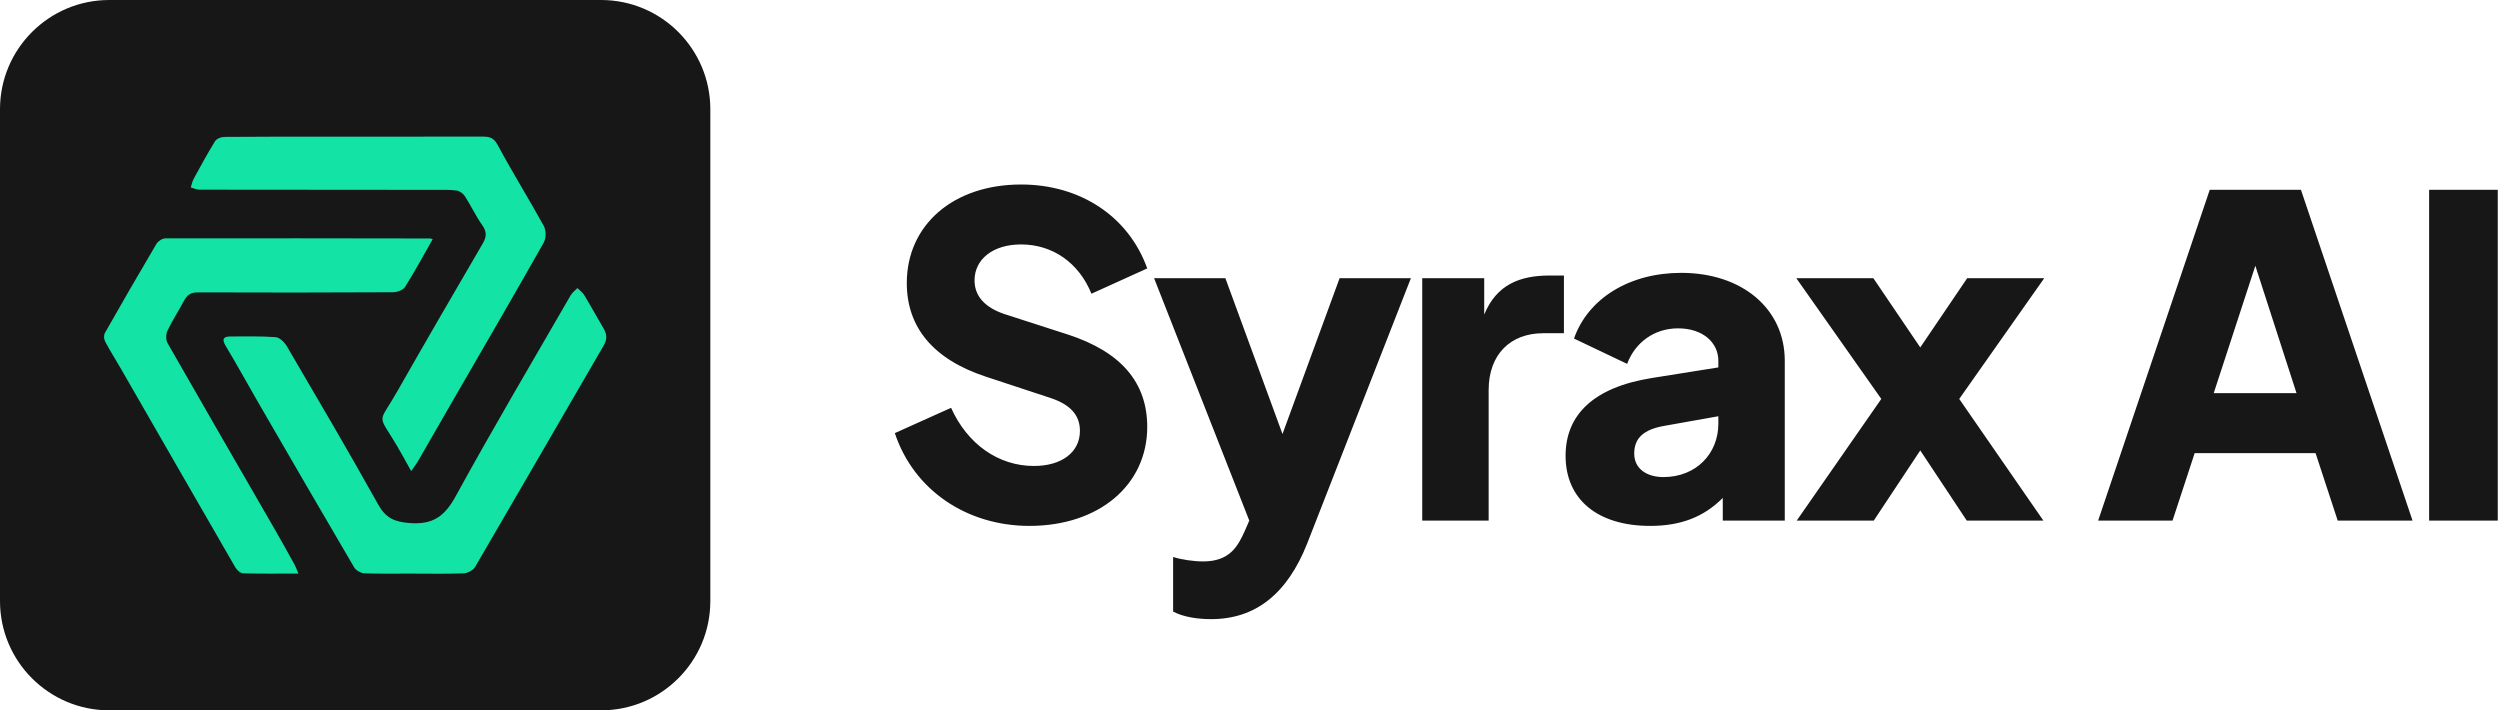 <svg width="271" height="77" viewBox="0 0 271 77" fill="none" xmlns="http://www.w3.org/2000/svg">
<g clip-path="url(#clip0_822_1794)">
<g clip-path="url(#clip1_822_1794)">
<path d="M65.154 0H11.846C5.304 0 0 5.304 0 11.846V65.154C0 71.696 5.304 77 11.846 77H65.154C71.696 77 77 71.696 77 65.154V11.846C77 5.304 71.696 0 65.154 0Z" fill="#171717"/>
<path d="M46.908 25.922C45.89 27.709 44.952 29.45 43.896 31.118C43.684 31.456 43.034 31.676 42.586 31.68C35.544 31.718 28.502 31.722 21.464 31.693C20.724 31.693 20.311 31.929 19.977 32.55C19.385 33.657 18.693 34.709 18.156 35.837C17.974 36.217 17.966 36.859 18.173 37.214C22.038 43.982 25.946 50.724 29.841 57.479C30.555 58.712 31.243 59.963 31.932 61.209C32.071 61.462 32.16 61.741 32.342 62.176C30.212 62.176 28.282 62.206 26.356 62.147C26.064 62.138 25.676 61.792 25.511 61.505C21.367 54.34 17.248 47.158 13.116 39.985C12.546 38.993 11.929 38.025 11.393 37.016C11.262 36.77 11.236 36.331 11.367 36.099C13.205 32.863 15.064 29.636 16.96 26.433C17.134 26.138 17.599 25.838 17.928 25.838C27.505 25.817 37.077 25.838 46.654 25.85C46.688 25.85 46.722 25.872 46.908 25.926V25.922Z" fill="#14E3A6"/>
<path d="M44.572 51.07C43.997 50.039 43.532 49.173 43.034 48.328C40.867 44.674 40.981 46.106 43.093 42.376C46.13 37.024 49.235 31.71 52.332 26.391C52.746 25.681 52.788 25.132 52.281 24.418C51.58 23.43 51.064 22.31 50.406 21.288C50.22 20.997 49.835 20.697 49.506 20.654C48.707 20.549 47.892 20.582 47.081 20.582C38.594 20.574 30.111 20.578 21.624 20.561C21.312 20.561 20.999 20.405 20.682 20.32C20.784 20.008 20.838 19.666 20.995 19.383C21.747 18.006 22.494 16.628 23.318 15.298C23.483 15.036 23.969 14.841 24.311 14.841C27.974 14.808 31.636 14.816 35.294 14.816C40.964 14.816 46.633 14.816 52.302 14.808C53.033 14.808 53.51 14.901 53.941 15.703C55.534 18.677 57.325 21.546 58.952 24.503C59.209 24.972 59.201 25.833 58.939 26.302C55.91 31.672 52.805 36.994 49.721 42.334C48.242 44.894 46.772 47.463 45.29 50.023C45.121 50.314 44.91 50.576 44.567 51.075L44.572 51.07Z" fill="#14E3A6"/>
<path d="M44.884 62.176C43.089 62.176 41.293 62.214 39.498 62.147C39.113 62.134 38.581 61.826 38.387 61.496C34.898 55.557 31.446 49.596 27.995 43.635C26.812 41.591 25.676 39.512 24.459 37.489C23.973 36.678 24.294 36.471 25.033 36.471C26.651 36.471 28.278 36.428 29.887 36.551C30.31 36.585 30.825 37.079 31.07 37.497C34.412 43.204 37.77 48.899 40.989 54.678C41.813 56.157 42.738 56.566 44.403 56.697C46.941 56.9 48.213 55.954 49.404 53.778C53.417 46.453 57.676 39.259 61.854 32.022C62.031 31.718 62.344 31.49 62.593 31.224C62.846 31.482 63.163 31.701 63.345 32.005C64.063 33.201 64.731 34.426 65.44 35.626C65.804 36.247 65.82 36.8 65.44 37.451C60.789 45.447 56.172 53.461 51.504 61.45C51.293 61.809 50.705 62.13 50.274 62.147C48.483 62.223 46.684 62.181 44.888 62.181L44.884 62.176Z" fill="#14E3A6"/>
</g>
<path d="M111.592 57.008C104.824 57.008 99.064 53.158 97 46.95L103.096 44.207C104.872 48.153 108.232 50.511 112.072 50.511C115.096 50.511 117.064 49.019 117.064 46.709C117.064 45.025 116.056 43.87 113.896 43.148L106.888 40.838C101.176 38.961 98.296 35.496 98.296 30.684C98.296 24.379 103.336 20 110.68 20C117.112 20 122.344 23.465 124.36 29.096L118.312 31.839C116.968 28.518 114.136 26.497 110.68 26.497C107.656 26.497 105.64 28.085 105.64 30.395C105.64 32.079 106.744 33.331 108.904 34.053L115.768 36.266C121.528 38.143 124.36 41.464 124.36 46.276C124.36 52.581 119.128 57.008 111.592 57.008ZM131.294 67.114C129.758 67.114 128.27 66.874 127.166 66.296V60.377C128.078 60.666 129.374 60.858 130.43 60.858C133.262 60.858 134.174 59.27 134.942 57.538L135.422 56.431L125.102 30.154H132.83L139.022 47.046L145.214 30.154H152.942L141.71 58.885C139.55 64.371 136.094 67.114 131.294 67.114ZM154.169 56.431V30.154H160.889V34.101C162.233 30.828 164.777 29.866 167.993 29.866H169.529V36.122H167.273C163.769 36.122 161.369 38.384 161.369 42.282V56.431H154.169ZM178.877 57.008C173.213 57.008 169.709 54.169 169.709 49.404C169.709 44.977 172.733 41.993 179.021 40.983L186.269 39.828V39.106C186.269 37.133 184.589 35.593 181.901 35.593C179.309 35.593 177.245 37.133 176.381 39.443L170.621 36.699C172.157 32.32 176.669 29.577 182.237 29.577C188.861 29.577 193.469 33.475 193.469 39.106V56.431H186.749V53.976C184.685 56.046 182.189 57.008 178.877 57.008ZM177.149 49.164C177.149 50.8 178.493 51.714 180.317 51.714C183.869 51.714 186.269 49.164 186.269 45.939V45.121L180.317 46.18C178.253 46.565 177.149 47.431 177.149 49.164ZM194.765 56.431L203.933 43.244L194.717 30.154H203.069L208.157 37.662L213.245 30.154H221.597L212.381 43.244L221.501 56.431H213.197L208.157 48.827L203.117 56.431H194.765ZM227.439 56.431L239.535 20.578H249.423L261.519 56.431H253.407L251.007 49.116H237.903L235.503 56.431H227.439ZM239.967 42.619H248.943L244.479 28.807L239.967 42.619ZM263.317 56.431V20.578H270.757V56.431H263.317Z" fill="#171717"/>
</g>
<defs>
<clipPath id="clip0_822_1794">
<rect width="270.757" height="77" fill="white"/>
</clipPath>
<clipPath id="clip1_822_1794">
<rect width="77" height="77" fill="white"/>
</clipPath>
</defs>
</svg>
